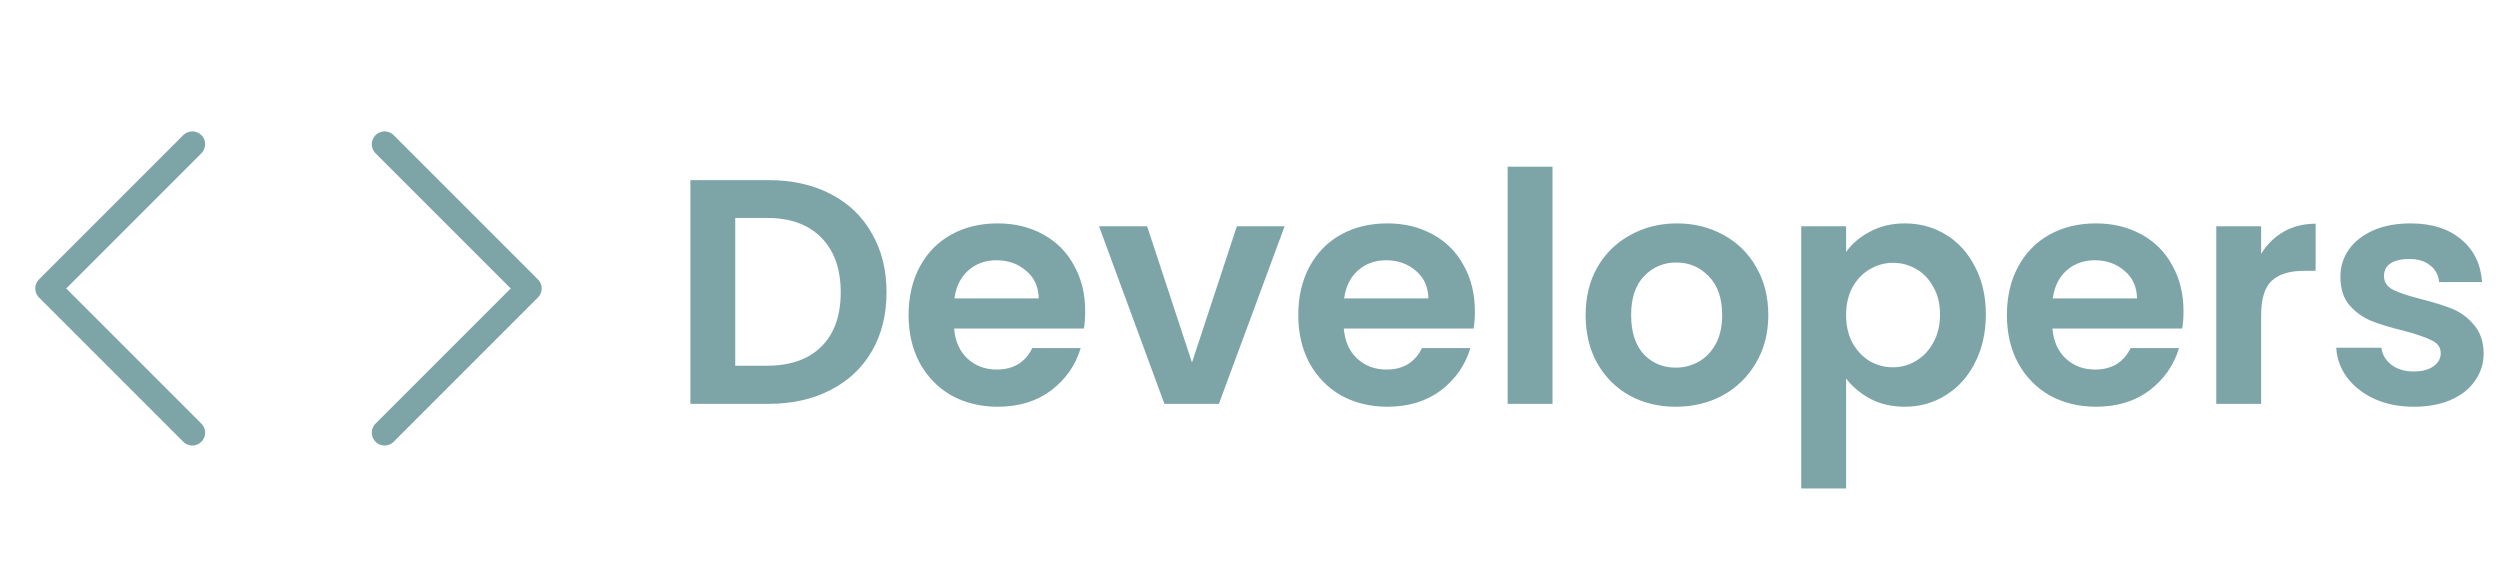 <svg width="195" height="45" viewBox="0 0 195 45" fill="none" xmlns="http://www.w3.org/2000/svg">
<path d="M30 33.75L41.25 22.5L30 11.25" stroke="#7DA5A8" stroke-width="2" stroke-linecap="round" stroke-linejoin="round"/>
<path d="M15 11.25L3.75 22.5L15 33.75" stroke="#7DA5A8" stroke-width="2" stroke-linecap="round" stroke-linejoin="round"/>
<path d="M59.95 14.05C61.784 14.05 63.392 14.408 64.775 15.125C66.175 15.842 67.251 16.867 68.001 18.2C68.767 19.517 69.15 21.05 69.15 22.8C69.15 24.55 68.767 26.083 68.001 27.4C67.251 28.7 66.175 29.708 64.775 30.425C63.392 31.142 61.784 31.5 59.95 31.5H53.85V14.05H59.95ZM59.825 28.525C61.659 28.525 63.075 28.025 64.076 27.025C65.076 26.025 65.576 24.617 65.576 22.8C65.576 20.983 65.076 19.567 64.076 18.55C63.075 17.517 61.659 17 59.825 17H57.35V28.525H59.825ZM84.645 24.275C84.645 24.775 84.612 25.225 84.545 25.625H74.42C74.504 26.625 74.854 27.408 75.47 27.975C76.087 28.542 76.845 28.825 77.745 28.825C79.045 28.825 79.97 28.267 80.52 27.15H84.295C83.895 28.483 83.129 29.583 81.995 30.45C80.862 31.3 79.47 31.725 77.82 31.725C76.487 31.725 75.287 31.433 74.22 30.85C73.17 30.25 72.345 29.408 71.745 28.325C71.162 27.242 70.87 25.992 70.87 24.575C70.87 23.142 71.162 21.883 71.745 20.8C72.329 19.717 73.145 18.883 74.195 18.3C75.245 17.717 76.454 17.425 77.82 17.425C79.137 17.425 80.312 17.708 81.345 18.275C82.395 18.842 83.204 19.65 83.77 20.7C84.354 21.733 84.645 22.925 84.645 24.275ZM81.02 23.275C81.004 22.375 80.679 21.658 80.045 21.125C79.412 20.575 78.637 20.3 77.72 20.3C76.854 20.3 76.12 20.567 75.52 21.1C74.937 21.617 74.579 22.342 74.445 23.275H81.02ZM92.975 28.275L96.475 17.65H100.2L95.075 31.5H90.825L85.725 17.65H89.475L92.975 28.275ZM115.041 24.275C115.041 24.775 115.008 25.225 114.941 25.625H104.816C104.899 26.625 105.249 27.408 105.866 27.975C106.483 28.542 107.241 28.825 108.141 28.825C109.441 28.825 110.366 28.267 110.916 27.15H114.691C114.291 28.483 113.524 29.583 112.391 30.45C111.258 31.3 109.866 31.725 108.216 31.725C106.883 31.725 105.683 31.433 104.616 30.85C103.566 30.25 102.741 29.408 102.141 28.325C101.558 27.242 101.266 25.992 101.266 24.575C101.266 23.142 101.558 21.883 102.141 20.8C102.724 19.717 103.541 18.883 104.591 18.3C105.641 17.717 106.849 17.425 108.216 17.425C109.533 17.425 110.708 17.708 111.741 18.275C112.791 18.842 113.599 19.65 114.166 20.7C114.749 21.733 115.041 22.925 115.041 24.275ZM111.416 23.275C111.399 22.375 111.074 21.658 110.441 21.125C109.808 20.575 109.033 20.3 108.116 20.3C107.249 20.3 106.516 20.567 105.916 21.1C105.333 21.617 104.974 22.342 104.841 23.275H111.416ZM121.096 13V31.5H117.596V13H121.096ZM130.704 31.725C129.37 31.725 128.17 31.433 127.104 30.85C126.037 30.25 125.195 29.408 124.579 28.325C123.979 27.242 123.679 25.992 123.679 24.575C123.679 23.158 123.987 21.908 124.604 20.825C125.237 19.742 126.095 18.908 127.179 18.325C128.262 17.725 129.47 17.425 130.804 17.425C132.137 17.425 133.345 17.725 134.429 18.325C135.512 18.908 136.362 19.742 136.979 20.825C137.612 21.908 137.929 23.158 137.929 24.575C137.929 25.992 137.604 27.242 136.954 28.325C136.32 29.408 135.454 30.25 134.354 30.85C133.27 31.433 132.054 31.725 130.704 31.725ZM130.704 28.675C131.337 28.675 131.929 28.525 132.479 28.225C133.045 27.908 133.495 27.442 133.829 26.825C134.162 26.208 134.329 25.458 134.329 24.575C134.329 23.258 133.979 22.25 133.279 21.55C132.595 20.833 131.754 20.475 130.754 20.475C129.754 20.475 128.912 20.833 128.229 21.55C127.562 22.25 127.229 23.258 127.229 24.575C127.229 25.892 127.554 26.908 128.204 27.625C128.87 28.325 129.704 28.675 130.704 28.675ZM143.996 19.65C144.446 19.017 145.063 18.492 145.846 18.075C146.646 17.642 147.554 17.425 148.571 17.425C149.754 17.425 150.821 17.717 151.771 18.3C152.738 18.883 153.496 19.717 154.046 20.8C154.613 21.867 154.896 23.108 154.896 24.525C154.896 25.942 154.613 27.2 154.046 28.3C153.496 29.383 152.738 30.225 151.771 30.825C150.821 31.425 149.754 31.725 148.571 31.725C147.554 31.725 146.654 31.517 145.871 31.1C145.104 30.683 144.479 30.158 143.996 29.525V38.1H140.496V17.65H143.996V19.65ZM151.321 24.525C151.321 23.692 151.146 22.975 150.796 22.375C150.463 21.758 150.013 21.292 149.446 20.975C148.896 20.658 148.296 20.5 147.646 20.5C147.013 20.5 146.413 20.667 145.846 21C145.296 21.317 144.846 21.783 144.496 22.4C144.163 23.017 143.996 23.742 143.996 24.575C143.996 25.408 144.163 26.133 144.496 26.75C144.846 27.367 145.296 27.842 145.846 28.175C146.413 28.492 147.013 28.65 147.646 28.65C148.296 28.65 148.896 28.483 149.446 28.15C150.013 27.817 150.463 27.342 150.796 26.725C151.146 26.108 151.321 25.375 151.321 24.525ZM170.314 24.275C170.314 24.775 170.281 25.225 170.214 25.625H160.089C160.173 26.625 160.523 27.408 161.139 27.975C161.756 28.542 162.514 28.825 163.414 28.825C164.714 28.825 165.639 28.267 166.189 27.15H169.964C169.564 28.483 168.798 29.583 167.664 30.45C166.531 31.3 165.139 31.725 163.489 31.725C162.156 31.725 160.956 31.433 159.889 30.85C158.839 30.25 158.014 29.408 157.414 28.325C156.831 27.242 156.539 25.992 156.539 24.575C156.539 23.142 156.831 21.883 157.414 20.8C157.998 19.717 158.814 18.883 159.864 18.3C160.914 17.717 162.123 17.425 163.489 17.425C164.806 17.425 165.981 17.708 167.014 18.275C168.064 18.842 168.873 19.65 169.439 20.7C170.023 21.733 170.314 22.925 170.314 24.275ZM166.689 23.275C166.673 22.375 166.348 21.658 165.714 21.125C165.081 20.575 164.306 20.3 163.389 20.3C162.523 20.3 161.789 20.567 161.189 21.1C160.606 21.617 160.248 22.342 160.114 23.275H166.689ZM176.369 19.8C176.819 19.067 177.402 18.492 178.119 18.075C178.852 17.658 179.686 17.45 180.619 17.45V21.125H179.694C178.594 21.125 177.761 21.383 177.194 21.9C176.644 22.417 176.369 23.317 176.369 24.6V31.5H172.869V17.65H176.369V19.8ZM188.276 31.725C187.143 31.725 186.126 31.525 185.226 31.125C184.326 30.708 183.61 30.15 183.076 29.45C182.56 28.75 182.276 27.975 182.226 27.125H185.751C185.818 27.658 186.076 28.1 186.526 28.45C186.993 28.8 187.568 28.975 188.251 28.975C188.918 28.975 189.435 28.842 189.801 28.575C190.185 28.308 190.376 27.967 190.376 27.55C190.376 27.1 190.143 26.767 189.676 26.55C189.226 26.317 188.501 26.067 187.501 25.8C186.468 25.55 185.618 25.292 184.951 25.025C184.301 24.758 183.735 24.35 183.251 23.8C182.785 23.25 182.551 22.508 182.551 21.575C182.551 20.808 182.768 20.108 183.201 19.475C183.651 18.842 184.285 18.342 185.101 17.975C185.935 17.608 186.91 17.425 188.026 17.425C189.676 17.425 190.993 17.842 191.976 18.675C192.96 19.492 193.501 20.6 193.601 22H190.251C190.201 21.45 189.968 21.017 189.551 20.7C189.151 20.367 188.61 20.2 187.926 20.2C187.293 20.2 186.801 20.317 186.451 20.55C186.118 20.783 185.951 21.108 185.951 21.525C185.951 21.992 186.185 22.35 186.651 22.6C187.118 22.833 187.843 23.075 188.826 23.325C189.826 23.575 190.651 23.833 191.301 24.1C191.951 24.367 192.51 24.783 192.976 25.35C193.46 25.9 193.71 26.633 193.726 27.55C193.726 28.35 193.501 29.067 193.051 29.7C192.618 30.333 191.985 30.833 191.151 31.2C190.335 31.55 189.376 31.725 188.276 31.725Z" fill="#7DA5A8"/>
</svg>
